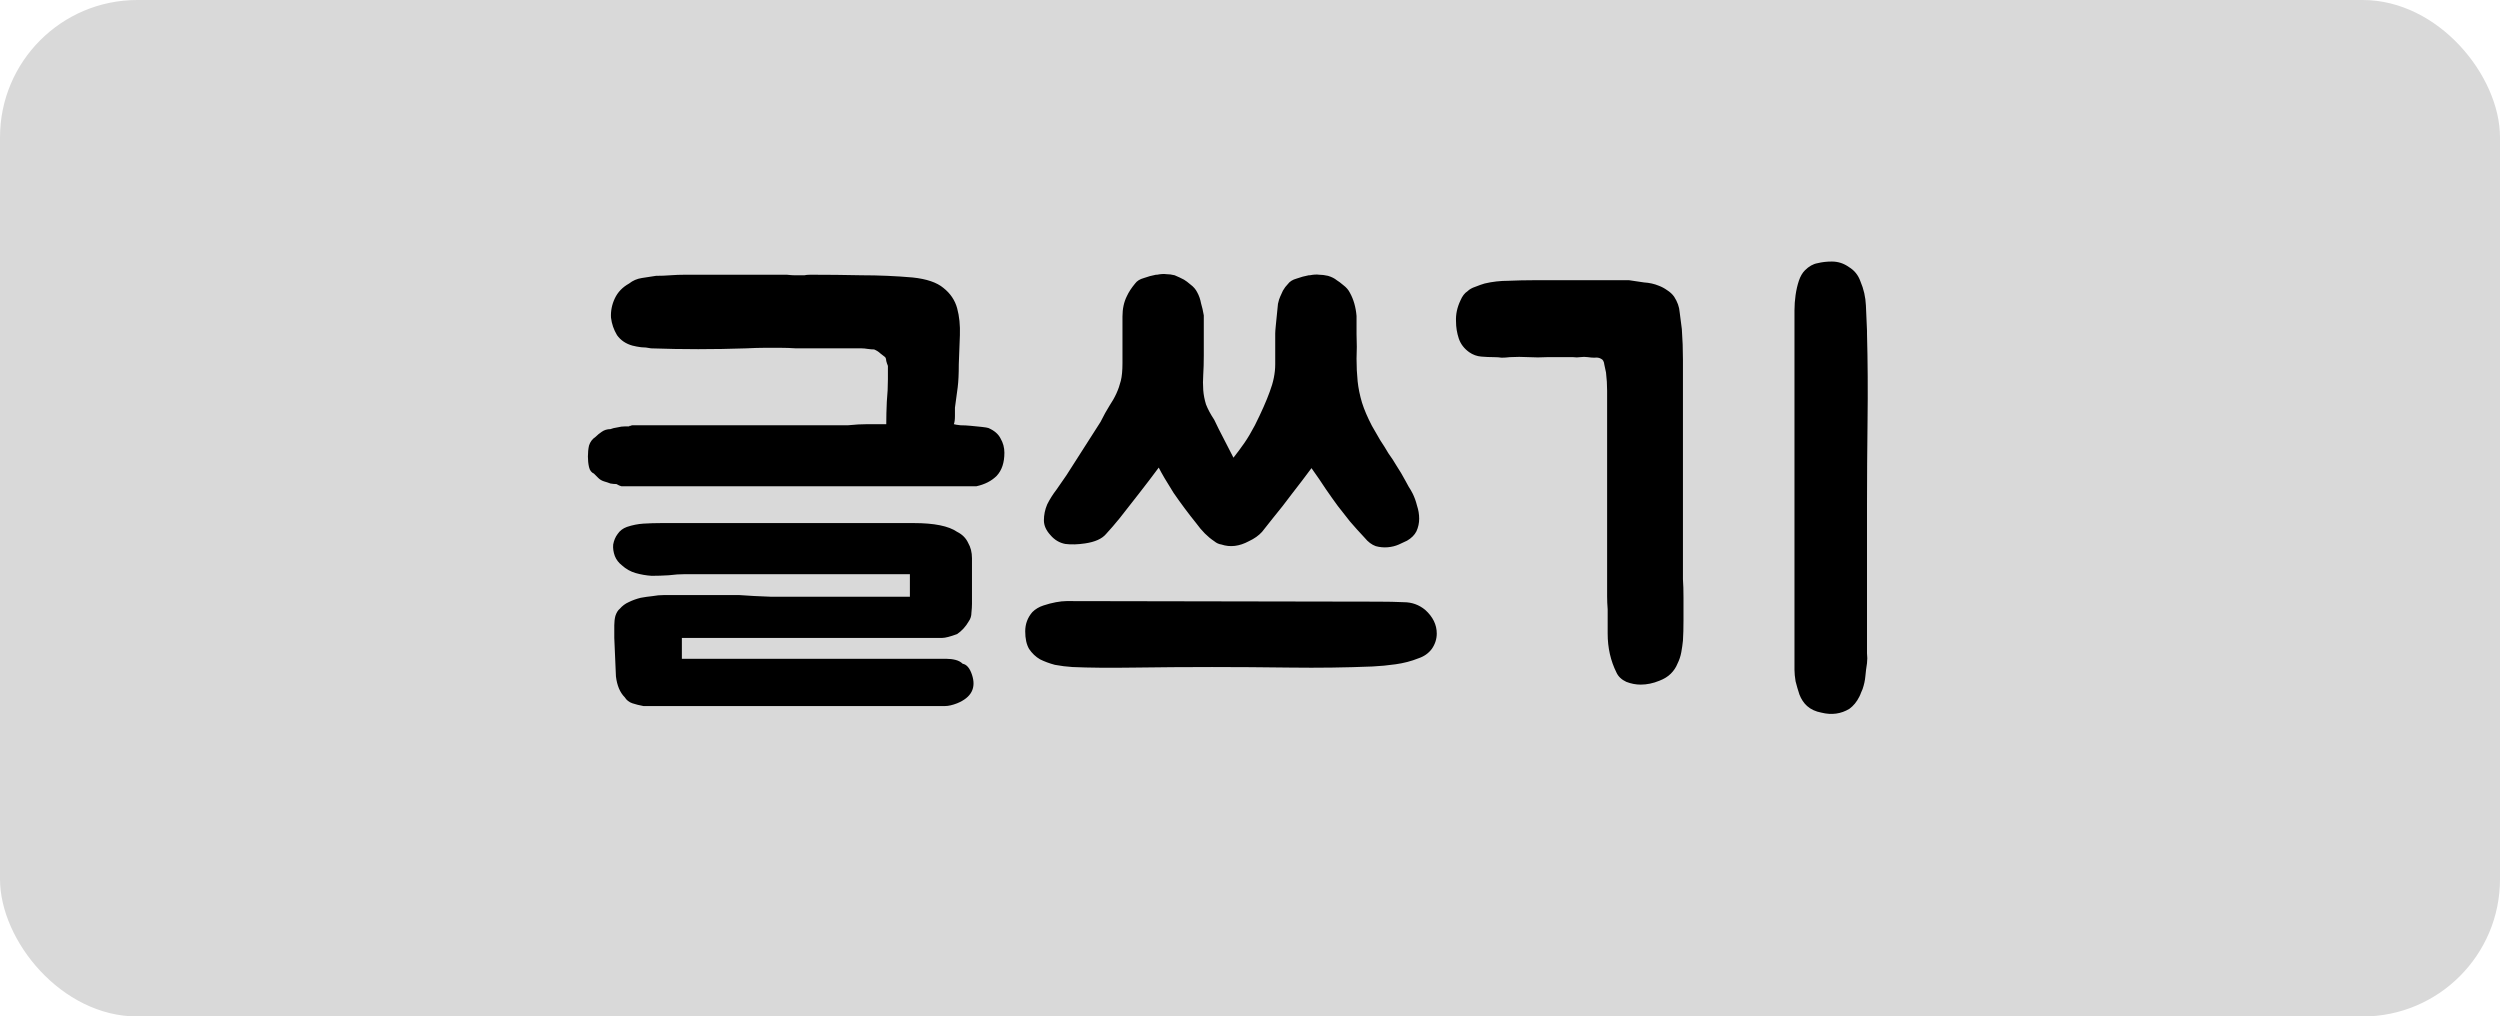 <svg width="91" height="37" viewBox="0 0 91 37" fill="none" xmlns="http://www.w3.org/2000/svg">
<rect width="91" height="37" rx="5" fill="#D9D9D9"/>
<path d="M23.4 15.48H23.76H24.3H28.32H29.46H30.86C31.127 15.453 31.367 15.44 31.58 15.44C31.793 15.44 32.02 15.44 32.26 15.44C32.26 15.173 32.267 14.9 32.28 14.62C32.307 14.34 32.32 14.067 32.32 13.8V13.32C32.293 13.253 32.273 13.193 32.26 13.14C32.26 13.087 32.247 13.04 32.22 13C32.153 12.947 32.093 12.9 32.04 12.86C31.987 12.807 31.913 12.76 31.82 12.72C31.753 12.72 31.673 12.713 31.58 12.7C31.5 12.687 31.427 12.68 31.36 12.68H30.82H30.36H29.68C29.413 12.68 29.18 12.68 28.98 12.68C28.78 12.667 28.587 12.66 28.4 12.66C28.227 12.66 28.04 12.66 27.84 12.66C27.653 12.66 27.427 12.667 27.16 12.68C25.987 12.72 24.833 12.72 23.7 12.68C23.567 12.653 23.447 12.64 23.34 12.64C23.233 12.627 23.127 12.607 23.02 12.58C22.78 12.513 22.593 12.387 22.46 12.2C22.34 12 22.267 11.787 22.24 11.56C22.227 11.32 22.273 11.087 22.38 10.86C22.487 10.633 22.66 10.453 22.9 10.32C23.033 10.213 23.187 10.147 23.36 10.12C23.533 10.093 23.707 10.067 23.88 10.04C24.067 10.04 24.24 10.033 24.4 10.02C24.573 10.007 24.753 10 24.94 10H27.74H28.64C28.76 10.013 28.853 10.02 28.92 10.02C28.987 10.02 29.047 10.02 29.1 10.02C29.167 10.02 29.227 10.02 29.28 10.02C29.333 10.007 29.407 10 29.5 10C30.127 10 30.747 10.007 31.36 10.02C31.987 10.02 32.607 10.047 33.22 10.1C33.727 10.153 34.1 10.28 34.34 10.48C34.593 10.68 34.76 10.927 34.84 11.22C34.92 11.513 34.953 11.84 34.94 12.2C34.927 12.547 34.913 12.9 34.9 13.26C34.9 13.607 34.887 13.887 34.86 14.1C34.833 14.3 34.8 14.547 34.76 14.84C34.76 14.907 34.76 15.007 34.76 15.14C34.76 15.273 34.747 15.373 34.72 15.44C34.76 15.453 34.84 15.467 34.96 15.48C35.08 15.48 35.207 15.487 35.34 15.5C35.487 15.513 35.62 15.527 35.74 15.54C35.86 15.553 35.94 15.567 35.98 15.58C36.193 15.673 36.34 15.8 36.42 15.96C36.513 16.12 36.56 16.293 36.56 16.48C36.56 16.84 36.467 17.12 36.28 17.32C36.093 17.507 35.847 17.633 35.54 17.7H34.44H23.02H22.8C22.733 17.7 22.673 17.7 22.62 17.7C22.567 17.687 22.507 17.66 22.44 17.62C22.373 17.62 22.3 17.613 22.22 17.6C22.153 17.573 22.073 17.547 21.98 17.52C21.9 17.493 21.833 17.453 21.78 17.4C21.727 17.347 21.673 17.293 21.62 17.24C21.527 17.2 21.467 17.12 21.44 17C21.413 16.88 21.4 16.753 21.4 16.62C21.4 16.473 21.413 16.34 21.44 16.22C21.48 16.087 21.56 15.98 21.68 15.9C21.747 15.833 21.82 15.773 21.9 15.72C21.993 15.653 22.1 15.62 22.22 15.62C22.287 15.593 22.367 15.573 22.46 15.56C22.567 15.533 22.667 15.52 22.76 15.52H22.9L22.92 15.5C22.933 15.5 22.947 15.5 22.96 15.5C22.973 15.487 22.993 15.48 23.02 15.48H23.4ZM34.44 23.98C34.56 23.98 34.673 23.993 34.78 24.02C34.887 24.047 34.973 24.093 35.04 24.16C35.187 24.187 35.3 24.32 35.38 24.56C35.54 25.04 35.36 25.387 34.84 25.6C34.667 25.667 34.52 25.7 34.4 25.7H33.9H25.14H24.28H23.42C23.273 25.673 23.14 25.64 23.02 25.6C22.9 25.56 22.807 25.487 22.74 25.38C22.567 25.207 22.46 24.953 22.42 24.62L22.36 23.22V22.76C22.36 22.64 22.373 22.527 22.4 22.42C22.44 22.3 22.493 22.213 22.56 22.16C22.653 22.053 22.76 21.973 22.88 21.92C23.013 21.853 23.16 21.8 23.32 21.76C23.467 21.733 23.607 21.713 23.74 21.7C23.887 21.673 24.033 21.66 24.18 21.66H25.14H26.9C27.26 21.687 27.64 21.707 28.04 21.72C28.44 21.72 28.913 21.72 29.46 21.72H33.12V20.9H32.08H27.3H24.94C24.753 20.9 24.553 20.913 24.34 20.94C24.127 20.953 23.92 20.96 23.72 20.96C23.52 20.947 23.327 20.913 23.14 20.86C22.953 20.807 22.787 20.713 22.64 20.58C22.52 20.487 22.433 20.373 22.38 20.24C22.327 20.093 22.307 19.953 22.32 19.82C22.347 19.673 22.4 19.547 22.48 19.44C22.56 19.32 22.673 19.233 22.82 19.18C23.02 19.113 23.22 19.073 23.42 19.06C23.633 19.047 23.853 19.04 24.08 19.04H24.68H25.54H26.66H28.3H30.42H33.26C34.007 19.04 34.533 19.147 34.84 19.36C35.027 19.453 35.16 19.587 35.24 19.76C35.333 19.92 35.38 20.107 35.38 20.32V21.98C35.38 22.073 35.373 22.18 35.36 22.3C35.36 22.42 35.327 22.527 35.26 22.62C35.153 22.807 35.013 22.96 34.84 23.08C34.587 23.173 34.407 23.22 34.3 23.22H33.76H24.82V23.98H34.44ZM46.418 12.14C46.418 12.087 46.425 11.993 46.438 11.86C46.451 11.727 46.465 11.593 46.478 11.46C46.491 11.313 46.505 11.18 46.518 11.06C46.545 10.94 46.571 10.853 46.598 10.8C46.625 10.733 46.658 10.66 46.698 10.58C46.751 10.487 46.811 10.407 46.878 10.34C46.945 10.247 47.051 10.18 47.198 10.14C47.345 10.087 47.491 10.047 47.638 10.02H47.678C47.811 9.993 47.925 9.987 48.018 10C48.111 10 48.218 10.013 48.338 10.04C48.471 10.08 48.578 10.133 48.658 10.2C48.725 10.24 48.805 10.3 48.898 10.38C49.005 10.46 49.085 10.553 49.138 10.66C49.271 10.9 49.351 11.18 49.378 11.5V12.16C49.391 12.48 49.391 12.78 49.378 13.06C49.378 13.34 49.391 13.613 49.418 13.88C49.445 14.133 49.498 14.393 49.578 14.66C49.658 14.913 49.778 15.193 49.938 15.5C50.045 15.687 50.145 15.86 50.238 16.02C50.345 16.18 50.445 16.34 50.538 16.5C50.645 16.647 50.745 16.8 50.838 16.96C50.945 17.12 51.051 17.3 51.158 17.5C51.198 17.567 51.238 17.64 51.278 17.72C51.331 17.8 51.378 17.88 51.418 17.96C51.485 18.093 51.538 18.24 51.578 18.4C51.631 18.56 51.658 18.72 51.658 18.88C51.658 19.04 51.625 19.193 51.558 19.34C51.491 19.473 51.378 19.587 51.218 19.68C51.138 19.72 51.038 19.767 50.918 19.82C50.798 19.873 50.665 19.907 50.518 19.92C50.371 19.933 50.225 19.92 50.078 19.88C49.931 19.827 49.798 19.727 49.678 19.58C49.478 19.367 49.298 19.167 49.138 18.98C48.991 18.793 48.845 18.607 48.698 18.42C48.551 18.22 48.405 18.013 48.258 17.8C48.111 17.573 47.938 17.32 47.738 17.04C47.511 17.347 47.278 17.653 47.038 17.96C46.811 18.267 46.571 18.573 46.318 18.88C46.185 19.053 46.058 19.213 45.938 19.36C45.818 19.493 45.658 19.607 45.458 19.7C45.111 19.887 44.778 19.927 44.458 19.82C44.365 19.807 44.278 19.767 44.198 19.7C44.078 19.62 43.965 19.527 43.858 19.42C43.751 19.313 43.645 19.187 43.538 19.04C43.258 18.693 42.985 18.327 42.718 17.94C42.465 17.54 42.285 17.233 42.178 17.02C41.951 17.327 41.718 17.633 41.478 17.94C41.238 18.247 40.998 18.553 40.758 18.86C40.585 19.073 40.418 19.267 40.258 19.44C40.111 19.613 39.858 19.727 39.498 19.78C39.231 19.82 38.991 19.827 38.778 19.8C38.565 19.76 38.385 19.653 38.238 19.48C38.078 19.307 37.998 19.127 37.998 18.94C37.998 18.74 38.038 18.547 38.118 18.36C38.211 18.173 38.325 17.993 38.458 17.82C38.591 17.633 38.711 17.46 38.818 17.3L40.058 15.36C40.178 15.12 40.285 14.927 40.378 14.78C40.485 14.62 40.571 14.467 40.638 14.32C40.705 14.173 40.758 14.02 40.798 13.86C40.838 13.7 40.858 13.487 40.858 13.22V11.52C40.858 11.24 40.911 10.993 41.018 10.78C41.085 10.633 41.185 10.48 41.318 10.32C41.385 10.227 41.491 10.16 41.638 10.12C41.785 10.067 41.931 10.027 42.078 10H42.118C42.251 9.973 42.365 9.967 42.458 9.98C42.551 9.98 42.651 9.993 42.758 10.02C42.825 10.047 42.885 10.073 42.938 10.1C42.991 10.127 43.045 10.153 43.098 10.18C43.165 10.22 43.245 10.28 43.338 10.36C43.445 10.44 43.525 10.533 43.578 10.64C43.645 10.76 43.691 10.893 43.718 11.04C43.758 11.173 43.791 11.32 43.818 11.48V12.94C43.818 13.207 43.811 13.44 43.798 13.64C43.785 13.827 43.785 14.013 43.798 14.2C43.811 14.373 43.845 14.547 43.898 14.72C43.965 14.893 44.065 15.08 44.198 15.28C44.305 15.507 44.418 15.733 44.538 15.96C44.658 16.187 44.778 16.42 44.898 16.66C45.045 16.473 45.178 16.293 45.298 16.12C45.418 15.947 45.545 15.733 45.678 15.48C45.918 15 46.098 14.593 46.218 14.26C46.351 13.913 46.418 13.58 46.418 13.26V12.14ZM39.038 24.28C38.825 24.267 38.611 24.24 38.398 24.2C38.198 24.147 38.018 24.08 37.858 24C37.698 23.907 37.565 23.78 37.458 23.62C37.365 23.46 37.318 23.247 37.318 22.98C37.318 22.713 37.405 22.48 37.578 22.28C37.685 22.173 37.818 22.093 37.978 22.04C38.138 21.987 38.291 21.947 38.438 21.92C38.585 21.893 38.711 21.88 38.818 21.88C38.938 21.88 39.005 21.88 39.018 21.88L50.158 21.9C50.505 21.9 50.818 21.907 51.098 21.92C51.391 21.92 51.651 22.013 51.878 22.2C52.158 22.453 52.298 22.74 52.298 23.06C52.298 23.26 52.238 23.447 52.118 23.62C51.998 23.78 51.838 23.893 51.638 23.96C51.371 24.067 51.091 24.14 50.798 24.18C50.518 24.22 50.238 24.247 49.958 24.26C48.985 24.3 47.991 24.313 46.978 24.3C45.965 24.287 45.011 24.28 44.118 24.28C43.158 24.28 42.218 24.287 41.298 24.3C40.391 24.313 39.638 24.307 39.038 24.28ZM67.959 24.14C67.933 24.3 67.913 24.46 67.899 24.62C67.886 24.767 67.853 24.92 67.799 25.08C67.773 25.133 67.753 25.18 67.739 25.22C67.726 25.26 67.706 25.307 67.679 25.36C67.586 25.547 67.466 25.693 67.319 25.8C67.013 25.987 66.673 26.033 66.299 25.94C66.086 25.9 65.913 25.82 65.779 25.7C65.659 25.593 65.566 25.453 65.499 25.28C65.446 25.12 65.399 24.96 65.359 24.8C65.333 24.64 65.319 24.5 65.319 24.38C65.319 24.26 65.319 24.193 65.319 24.18V11.82C65.319 11.66 65.319 11.487 65.319 11.3C65.319 11.113 65.333 10.927 65.359 10.74C65.386 10.553 65.426 10.38 65.479 10.22C65.533 10.06 65.606 9.933 65.699 9.84C65.846 9.693 65.999 9.607 66.159 9.58C66.319 9.54 66.493 9.52 66.679 9.52C66.906 9.52 67.113 9.587 67.299 9.72C67.499 9.84 67.639 10.013 67.719 10.24C67.839 10.52 67.906 10.813 67.919 11.12C67.933 11.427 67.946 11.733 67.959 12.04V12.14C67.986 13.167 67.993 14.22 67.979 15.3C67.966 16.38 67.959 17.4 67.959 18.36V23.42C67.959 23.54 67.959 23.66 67.959 23.78C67.973 23.9 67.973 24.02 67.959 24.14ZM58.519 22.18C58.506 22.02 58.499 21.86 58.499 21.7C58.499 21.54 58.499 21.38 58.499 21.22V14.86C58.499 14.647 58.499 14.433 58.499 14.22C58.499 14.007 58.486 13.787 58.459 13.56C58.446 13.493 58.426 13.4 58.399 13.28C58.386 13.16 58.346 13.087 58.279 13.06C58.213 13.02 58.133 13.007 58.039 13.02C57.959 13.02 57.879 13.013 57.799 13C57.706 12.987 57.613 12.987 57.519 13C57.439 13.013 57.353 13.013 57.259 13H56.319C56.093 13.013 55.866 13.013 55.639 13C55.413 12.987 55.186 12.987 54.959 13C54.853 13.013 54.753 13.02 54.659 13.02C54.579 13.007 54.486 13 54.379 13C54.233 13 54.079 12.993 53.919 12.98C53.759 12.967 53.613 12.913 53.479 12.82C53.293 12.687 53.166 12.52 53.099 12.32C53.033 12.12 52.999 11.913 52.999 11.7C52.986 11.447 53.039 11.193 53.159 10.94C53.226 10.78 53.313 10.667 53.419 10.6C53.486 10.533 53.579 10.48 53.699 10.44C53.833 10.387 53.946 10.347 54.039 10.32C54.319 10.253 54.613 10.22 54.919 10.22C55.226 10.207 55.526 10.2 55.819 10.2H59.299C59.473 10.227 59.653 10.253 59.839 10.28C60.039 10.293 60.219 10.333 60.379 10.4C60.486 10.44 60.586 10.493 60.679 10.56C60.786 10.627 60.873 10.707 60.939 10.8C61.059 10.987 61.126 11.173 61.139 11.36C61.166 11.547 61.193 11.753 61.219 11.98C61.246 12.353 61.259 12.727 61.259 13.1C61.259 13.46 61.259 13.827 61.259 14.2V20.76C61.259 20.773 61.259 20.88 61.259 21.08C61.273 21.267 61.279 21.493 61.279 21.76C61.279 22.013 61.279 22.287 61.279 22.58C61.279 22.86 61.273 23.107 61.259 23.32C61.246 23.453 61.226 23.593 61.199 23.74C61.173 23.887 61.126 24.027 61.059 24.16C61.006 24.293 60.926 24.413 60.819 24.52C60.713 24.627 60.573 24.713 60.399 24.78C60.173 24.873 59.946 24.92 59.719 24.92C59.546 24.92 59.373 24.887 59.199 24.82C59.026 24.74 58.906 24.627 58.839 24.48C58.626 24.053 58.519 23.58 58.519 23.06V22.18Z" fill="black"/>
</svg>

